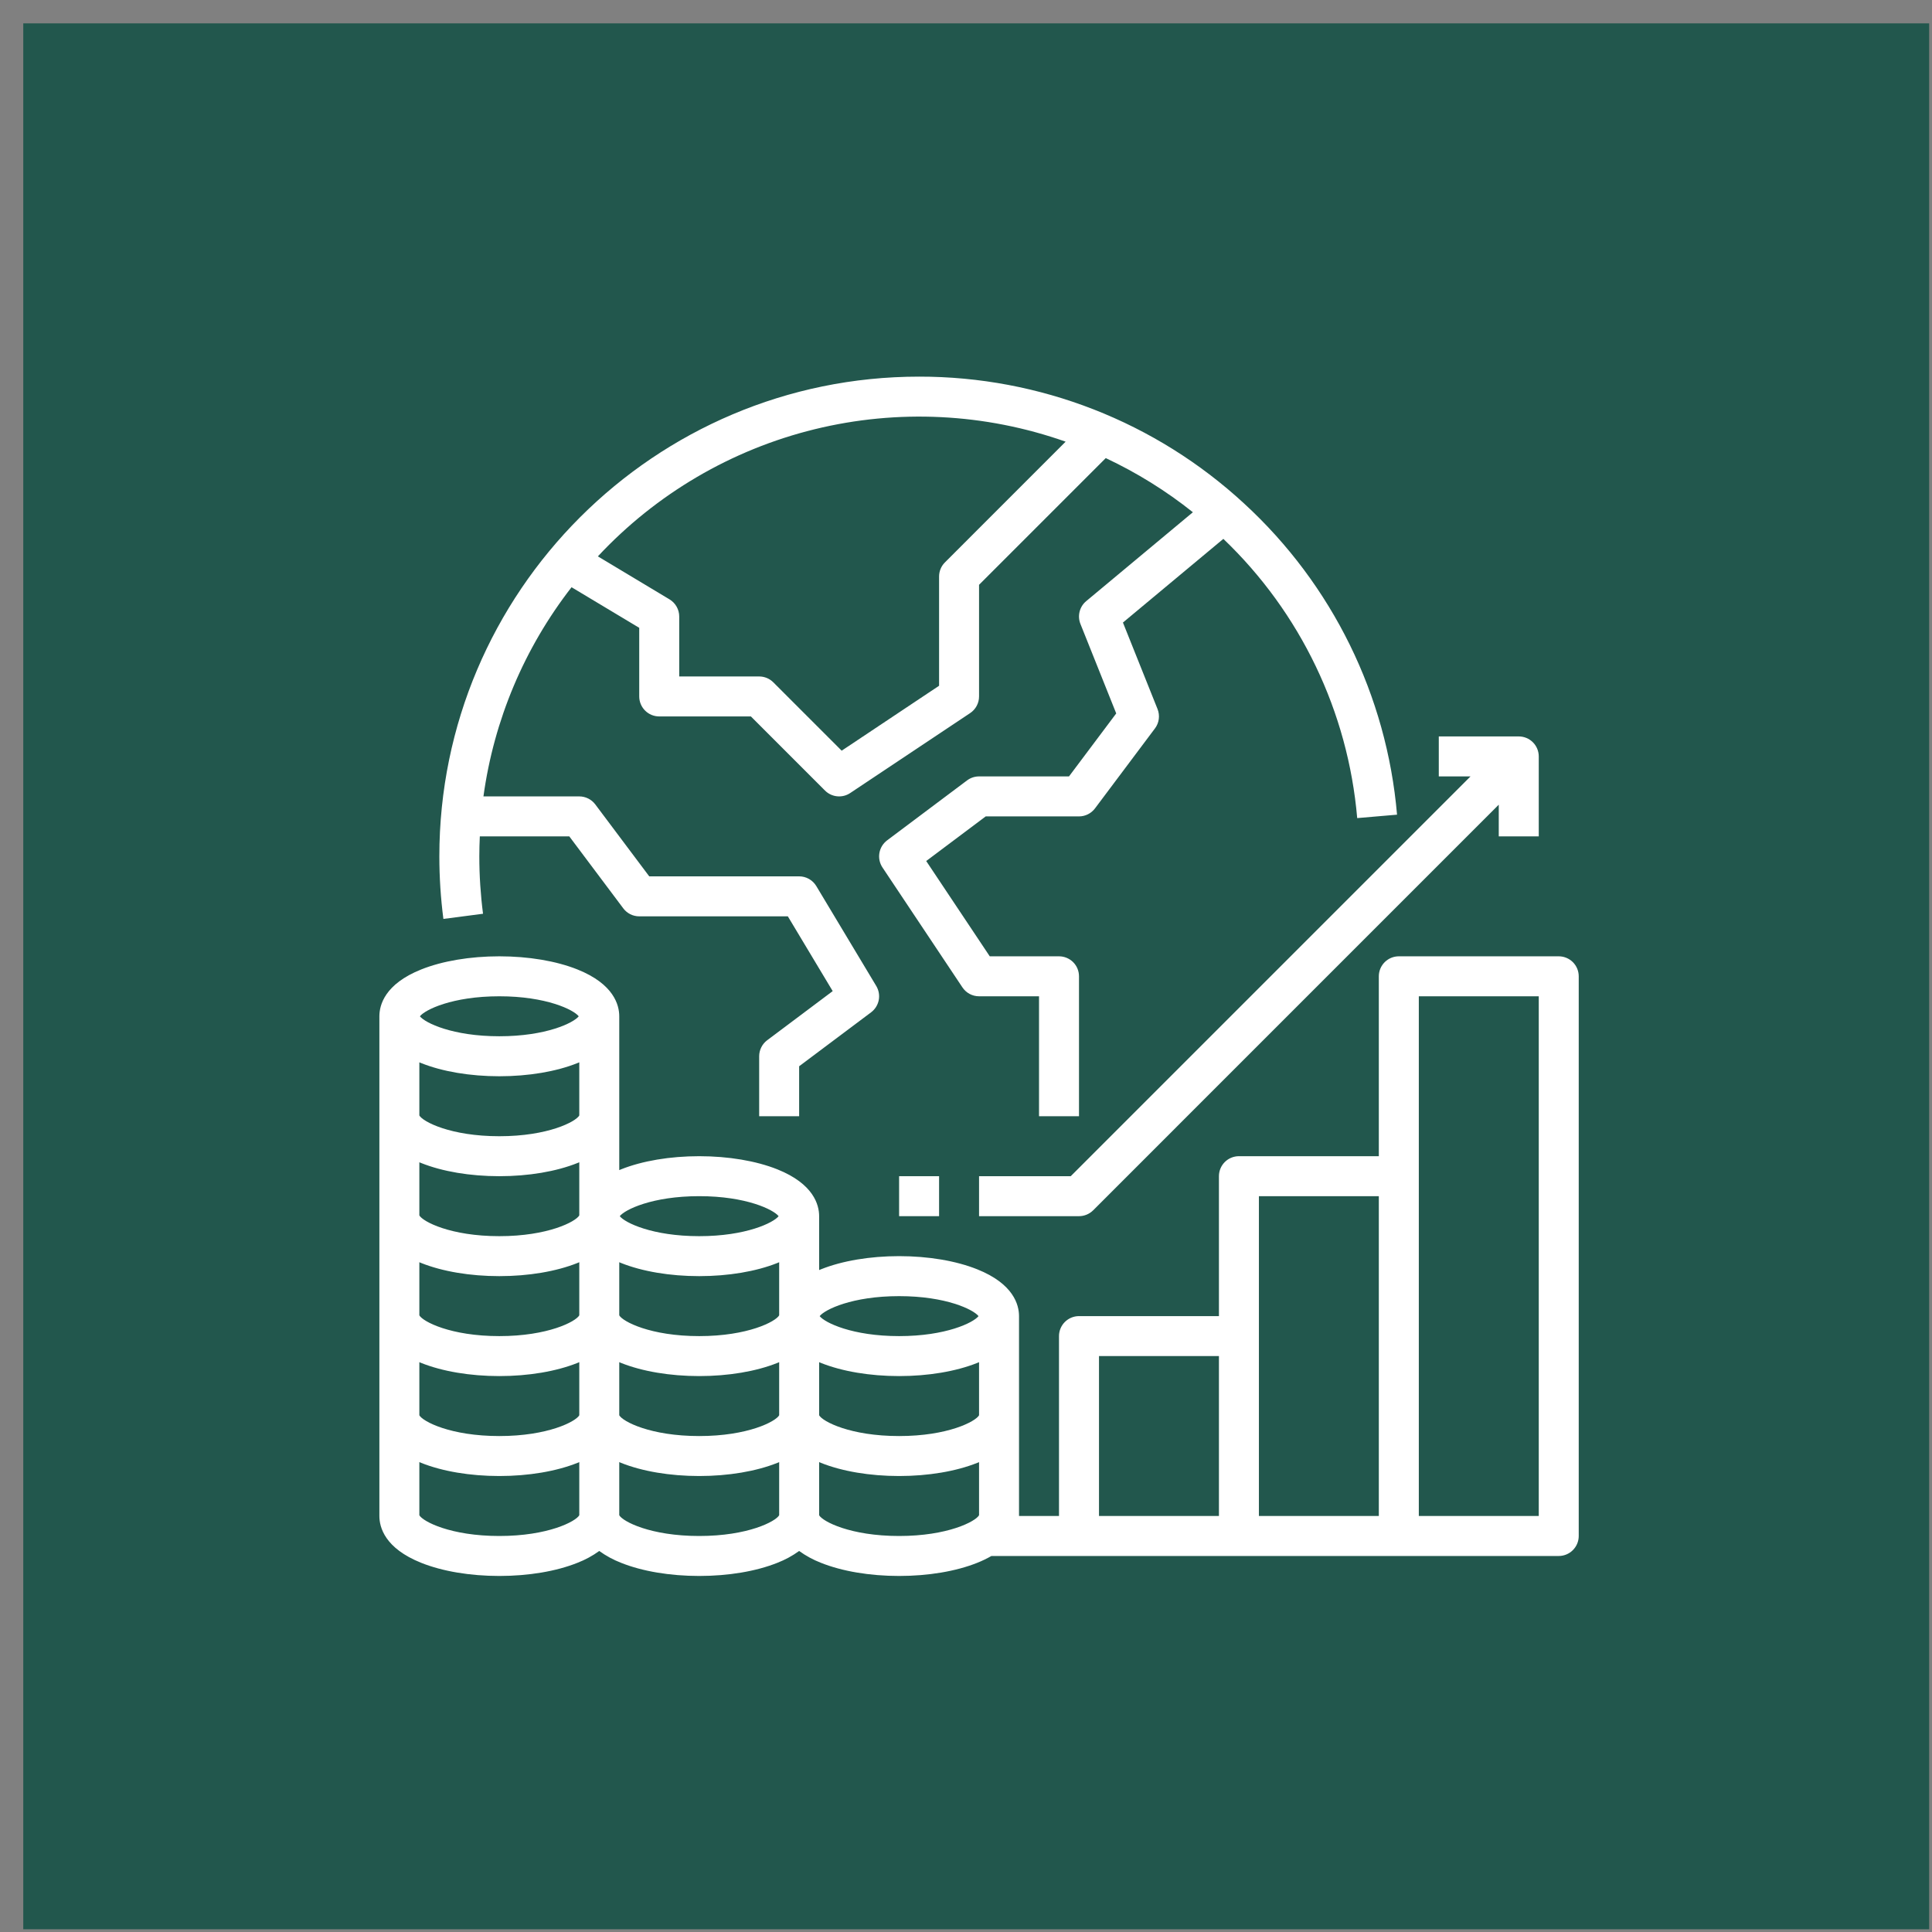 <svg width="74" height="74" viewBox="0 0 74 74" fill="none" xmlns="http://www.w3.org/2000/svg">
<rect x="0" y="0" width="74" height="74" fill="#808080" stroke="none"/>
<rect width="73" height="73" transform="translate(0.891 0.895)" fill="#22574D"/>
<path d="M59.703 36.629H53.578C53.375 36.629 53.18 36.71 53.037 36.853C52.893 36.997 52.812 37.191 52.812 37.395V44.285H47.453C47.25 44.285 47.055 44.366 46.912 44.509C46.768 44.653 46.688 44.848 46.688 45.051V50.41H41.328C41.125 50.41 40.93 50.491 40.787 50.634C40.643 50.778 40.562 50.973 40.562 51.176V58.066H39.031V50.41C39.031 49.98 38.823 49.174 37.429 48.617C36.617 48.292 35.555 48.113 34.438 48.113C33.32 48.113 32.258 48.292 31.446 48.617C31.422 48.626 31.399 48.636 31.375 48.646V46.582C31.375 46.152 31.167 45.346 29.773 44.788C28.961 44.464 27.899 44.285 26.781 44.285C25.664 44.285 24.601 44.464 23.79 44.788C23.766 44.798 23.742 44.808 23.719 44.818V38.926C23.719 38.495 23.511 37.69 22.116 37.132C21.305 36.808 20.243 36.629 19.125 36.629C18.007 36.629 16.945 36.808 16.134 37.132C14.739 37.69 14.531 38.495 14.531 38.926V58.066C14.531 58.497 14.739 59.302 16.134 59.86C16.945 60.185 18.007 60.363 19.125 60.363C20.243 60.363 21.305 60.185 22.116 59.86C22.414 59.745 22.695 59.593 22.953 59.406C23.211 59.593 23.493 59.745 23.79 59.86C24.601 60.185 25.664 60.363 26.781 60.363C27.899 60.363 28.961 60.185 29.773 59.86C30.07 59.745 30.351 59.593 30.609 59.406C30.868 59.593 31.149 59.745 31.446 59.86C32.258 60.185 33.32 60.363 34.438 60.363C35.555 60.363 36.617 60.185 37.429 59.86C37.616 59.786 37.798 59.698 37.973 59.598H59.703C59.906 59.598 60.101 59.517 60.245 59.373C60.388 59.23 60.469 59.035 60.469 58.832V37.395C60.469 37.191 60.388 36.997 60.245 36.853C60.101 36.71 59.906 36.629 59.703 36.629ZM16.062 52.174C16.086 52.184 16.109 52.194 16.134 52.204C16.945 52.528 18.007 52.707 19.125 52.707C20.243 52.707 21.305 52.528 22.116 52.204C22.141 52.194 22.164 52.184 22.188 52.174V54.209C22.055 54.446 20.995 55.004 19.125 55.004C17.255 55.004 16.195 54.446 16.062 54.209V52.174ZM16.062 48.346C16.086 48.356 16.109 48.366 16.134 48.376C16.945 48.7 18.007 48.879 19.125 48.879C20.243 48.879 21.305 48.7 22.116 48.376C22.141 48.366 22.164 48.356 22.188 48.346V50.381C22.055 50.618 20.995 51.176 19.125 51.176C17.255 51.176 16.195 50.618 16.062 50.381V48.346ZM16.062 44.518C16.086 44.528 16.109 44.538 16.134 44.547C16.945 44.872 18.007 45.051 19.125 45.051C20.243 45.051 21.305 44.872 22.116 44.547C22.141 44.538 22.164 44.528 22.188 44.518V46.553C22.055 46.79 20.995 47.348 19.125 47.348C17.255 47.348 16.195 46.79 16.062 46.553V44.518ZM16.062 40.69C16.086 40.7 16.109 40.71 16.134 40.719C16.945 41.044 18.007 41.223 19.125 41.223C20.243 41.223 21.305 41.044 22.116 40.719C22.141 40.71 22.164 40.7 22.188 40.69V42.725C22.055 42.962 20.995 43.52 19.125 43.52C17.255 43.52 16.195 42.962 16.062 42.725V40.69ZM26.781 51.176C24.911 51.176 23.852 50.618 23.719 50.381V48.346C23.742 48.356 23.766 48.366 23.79 48.376C24.601 48.7 25.664 48.879 26.781 48.879C27.899 48.879 28.961 48.7 29.773 48.376C29.797 48.366 29.82 48.356 29.844 48.346V50.381C29.711 50.618 28.651 51.176 26.781 51.176ZM23.719 52.174C23.742 52.184 23.766 52.194 23.79 52.204C24.601 52.528 25.664 52.707 26.781 52.707C27.899 52.707 28.961 52.528 29.773 52.204C29.797 52.194 29.82 52.184 29.844 52.174V54.209C29.711 54.446 28.651 55.004 26.781 55.004C24.911 55.004 23.852 54.446 23.719 54.209V52.174ZM31.375 52.174C31.399 52.184 31.422 52.194 31.446 52.204C32.258 52.528 33.32 52.707 34.438 52.707C35.555 52.707 36.617 52.528 37.429 52.204C37.453 52.194 37.476 52.184 37.5 52.174V54.209C37.367 54.446 36.308 55.004 34.438 55.004C32.567 55.004 31.508 54.446 31.375 54.209V52.174ZM34.438 49.645C36.239 49.645 37.286 50.161 37.48 50.411C37.281 50.662 36.232 51.176 34.438 51.176C32.643 51.176 31.594 50.662 31.395 50.411C31.589 50.161 32.636 49.645 34.438 49.645ZM26.781 45.816C28.583 45.816 29.63 46.333 29.823 46.583C29.624 46.834 28.576 47.348 26.781 47.348C24.984 47.348 23.935 46.833 23.738 46.582C23.935 46.331 24.984 45.816 26.781 45.816ZM19.125 38.16C20.927 38.16 21.974 38.677 22.167 38.927C21.968 39.178 20.92 39.691 19.125 39.691C17.33 39.691 16.282 39.178 16.083 38.927C16.276 38.677 17.323 38.16 19.125 38.16ZM19.125 58.832C17.258 58.832 16.198 58.276 16.062 58.038V56.002C16.086 56.012 16.109 56.022 16.134 56.032C16.945 56.356 18.007 56.535 19.125 56.535C20.243 56.535 21.305 56.356 22.116 56.032C22.141 56.022 22.164 56.012 22.188 56.002V58.038C22.052 58.276 20.992 58.832 19.125 58.832ZM26.781 58.832C24.911 58.832 23.852 58.275 23.719 58.037V56.002C23.742 56.012 23.766 56.022 23.79 56.032C24.601 56.356 25.664 56.535 26.781 56.535C27.899 56.535 28.961 56.356 29.773 56.032C29.797 56.022 29.82 56.012 29.844 56.002V58.038C29.708 58.276 28.648 58.832 26.781 58.832ZM34.438 58.832C32.571 58.832 31.511 58.276 31.375 58.038V56.002C31.399 56.012 31.422 56.022 31.446 56.032C32.258 56.356 33.32 56.535 34.438 56.535C35.555 56.535 36.617 56.356 37.429 56.032C37.453 56.022 37.476 56.012 37.5 56.002V58.038C37.364 58.276 36.304 58.832 34.438 58.832ZM42.094 51.941H46.688V58.066H42.094V51.941ZM48.219 45.816H52.812V58.066H48.219V45.816ZM54.344 58.066V38.16H58.938V58.066H54.344Z" fill="white"/>
<path d="M35.969 45.051H34.438V46.582H35.969V45.051Z" fill="white"/>
<path d="M37.5 45.051V46.582H41.328C41.531 46.582 41.726 46.501 41.87 46.358L57.406 30.821V32.035H58.938V28.973C58.938 28.77 58.857 28.575 58.713 28.431C58.57 28.288 58.375 28.207 58.172 28.207H55.109V29.738H56.324L41.011 45.051H37.5Z" fill="white"/>
<path d="M47.657 19.29C44.266 16.157 39.819 14.42 35.203 14.426C25.071 14.426 16.828 22.669 16.828 32.801C16.828 33.602 16.88 34.402 16.983 35.197L18.501 34.999C18.407 34.27 18.359 33.536 18.359 32.801C18.359 32.544 18.366 32.289 18.378 32.035H21.805L23.872 34.791C23.943 34.886 24.036 34.964 24.142 35.017C24.248 35.07 24.366 35.098 24.484 35.098H30.176L31.894 37.962L29.384 39.844C29.289 39.916 29.212 40.008 29.159 40.115C29.106 40.221 29.078 40.338 29.078 40.457V42.754H30.609V40.84L33.366 38.773C33.517 38.659 33.621 38.493 33.658 38.307C33.694 38.121 33.66 37.929 33.563 37.766L31.266 33.938C31.198 33.825 31.102 33.731 30.987 33.666C30.872 33.601 30.742 33.566 30.609 33.566H24.867L22.8 30.81C22.729 30.715 22.636 30.638 22.53 30.585C22.424 30.532 22.306 30.504 22.188 30.504H18.517C18.918 27.583 20.082 24.819 21.892 22.492L24.484 24.047V26.676C24.484 26.879 24.565 27.074 24.709 27.217C24.852 27.361 25.047 27.441 25.25 27.441H28.761L31.599 30.28C31.724 30.405 31.889 30.483 32.065 30.5C32.241 30.518 32.418 30.474 32.565 30.375L37.159 27.313C37.264 27.243 37.35 27.148 37.409 27.037C37.469 26.926 37.5 26.802 37.5 26.676V22.399L42.353 17.546C43.543 18.105 44.663 18.8 45.69 19.62L41.604 23.025C41.479 23.129 41.391 23.269 41.352 23.425C41.312 23.582 41.323 23.747 41.383 23.898L42.754 27.326L40.945 29.738H37.5C37.334 29.738 37.173 29.792 37.041 29.891L33.978 32.188C33.822 32.306 33.716 32.479 33.683 32.672C33.65 32.864 33.692 33.063 33.8 33.225L36.863 37.819C36.933 37.924 37.028 38.01 37.139 38.07C37.25 38.129 37.374 38.16 37.5 38.16H39.797V42.754H41.328V37.395C41.328 37.191 41.248 36.997 41.104 36.853C40.96 36.71 40.766 36.629 40.562 36.629H37.91L35.476 32.979L37.755 31.27H41.328C41.447 31.27 41.564 31.242 41.67 31.189C41.777 31.136 41.869 31.058 41.941 30.963L44.237 27.901C44.316 27.796 44.367 27.672 44.384 27.542C44.401 27.412 44.385 27.279 44.336 27.157L43.011 23.845L46.857 20.64C49.811 23.462 51.634 27.265 51.984 31.335L53.51 31.204C53.117 26.64 51.029 22.389 47.657 19.29ZM36.193 21.541C36.049 21.684 35.969 21.879 35.969 22.082V26.266L32.238 28.753L29.619 26.134C29.476 25.991 29.281 25.91 29.078 25.91H26.016V23.613C26.016 23.481 25.981 23.351 25.916 23.236C25.851 23.121 25.757 23.025 25.644 22.957L22.9 21.31C25.135 18.914 28.02 17.222 31.203 16.441C34.385 15.661 37.727 15.826 40.816 16.917L36.193 21.541Z" fill="white"/>
</svg>

